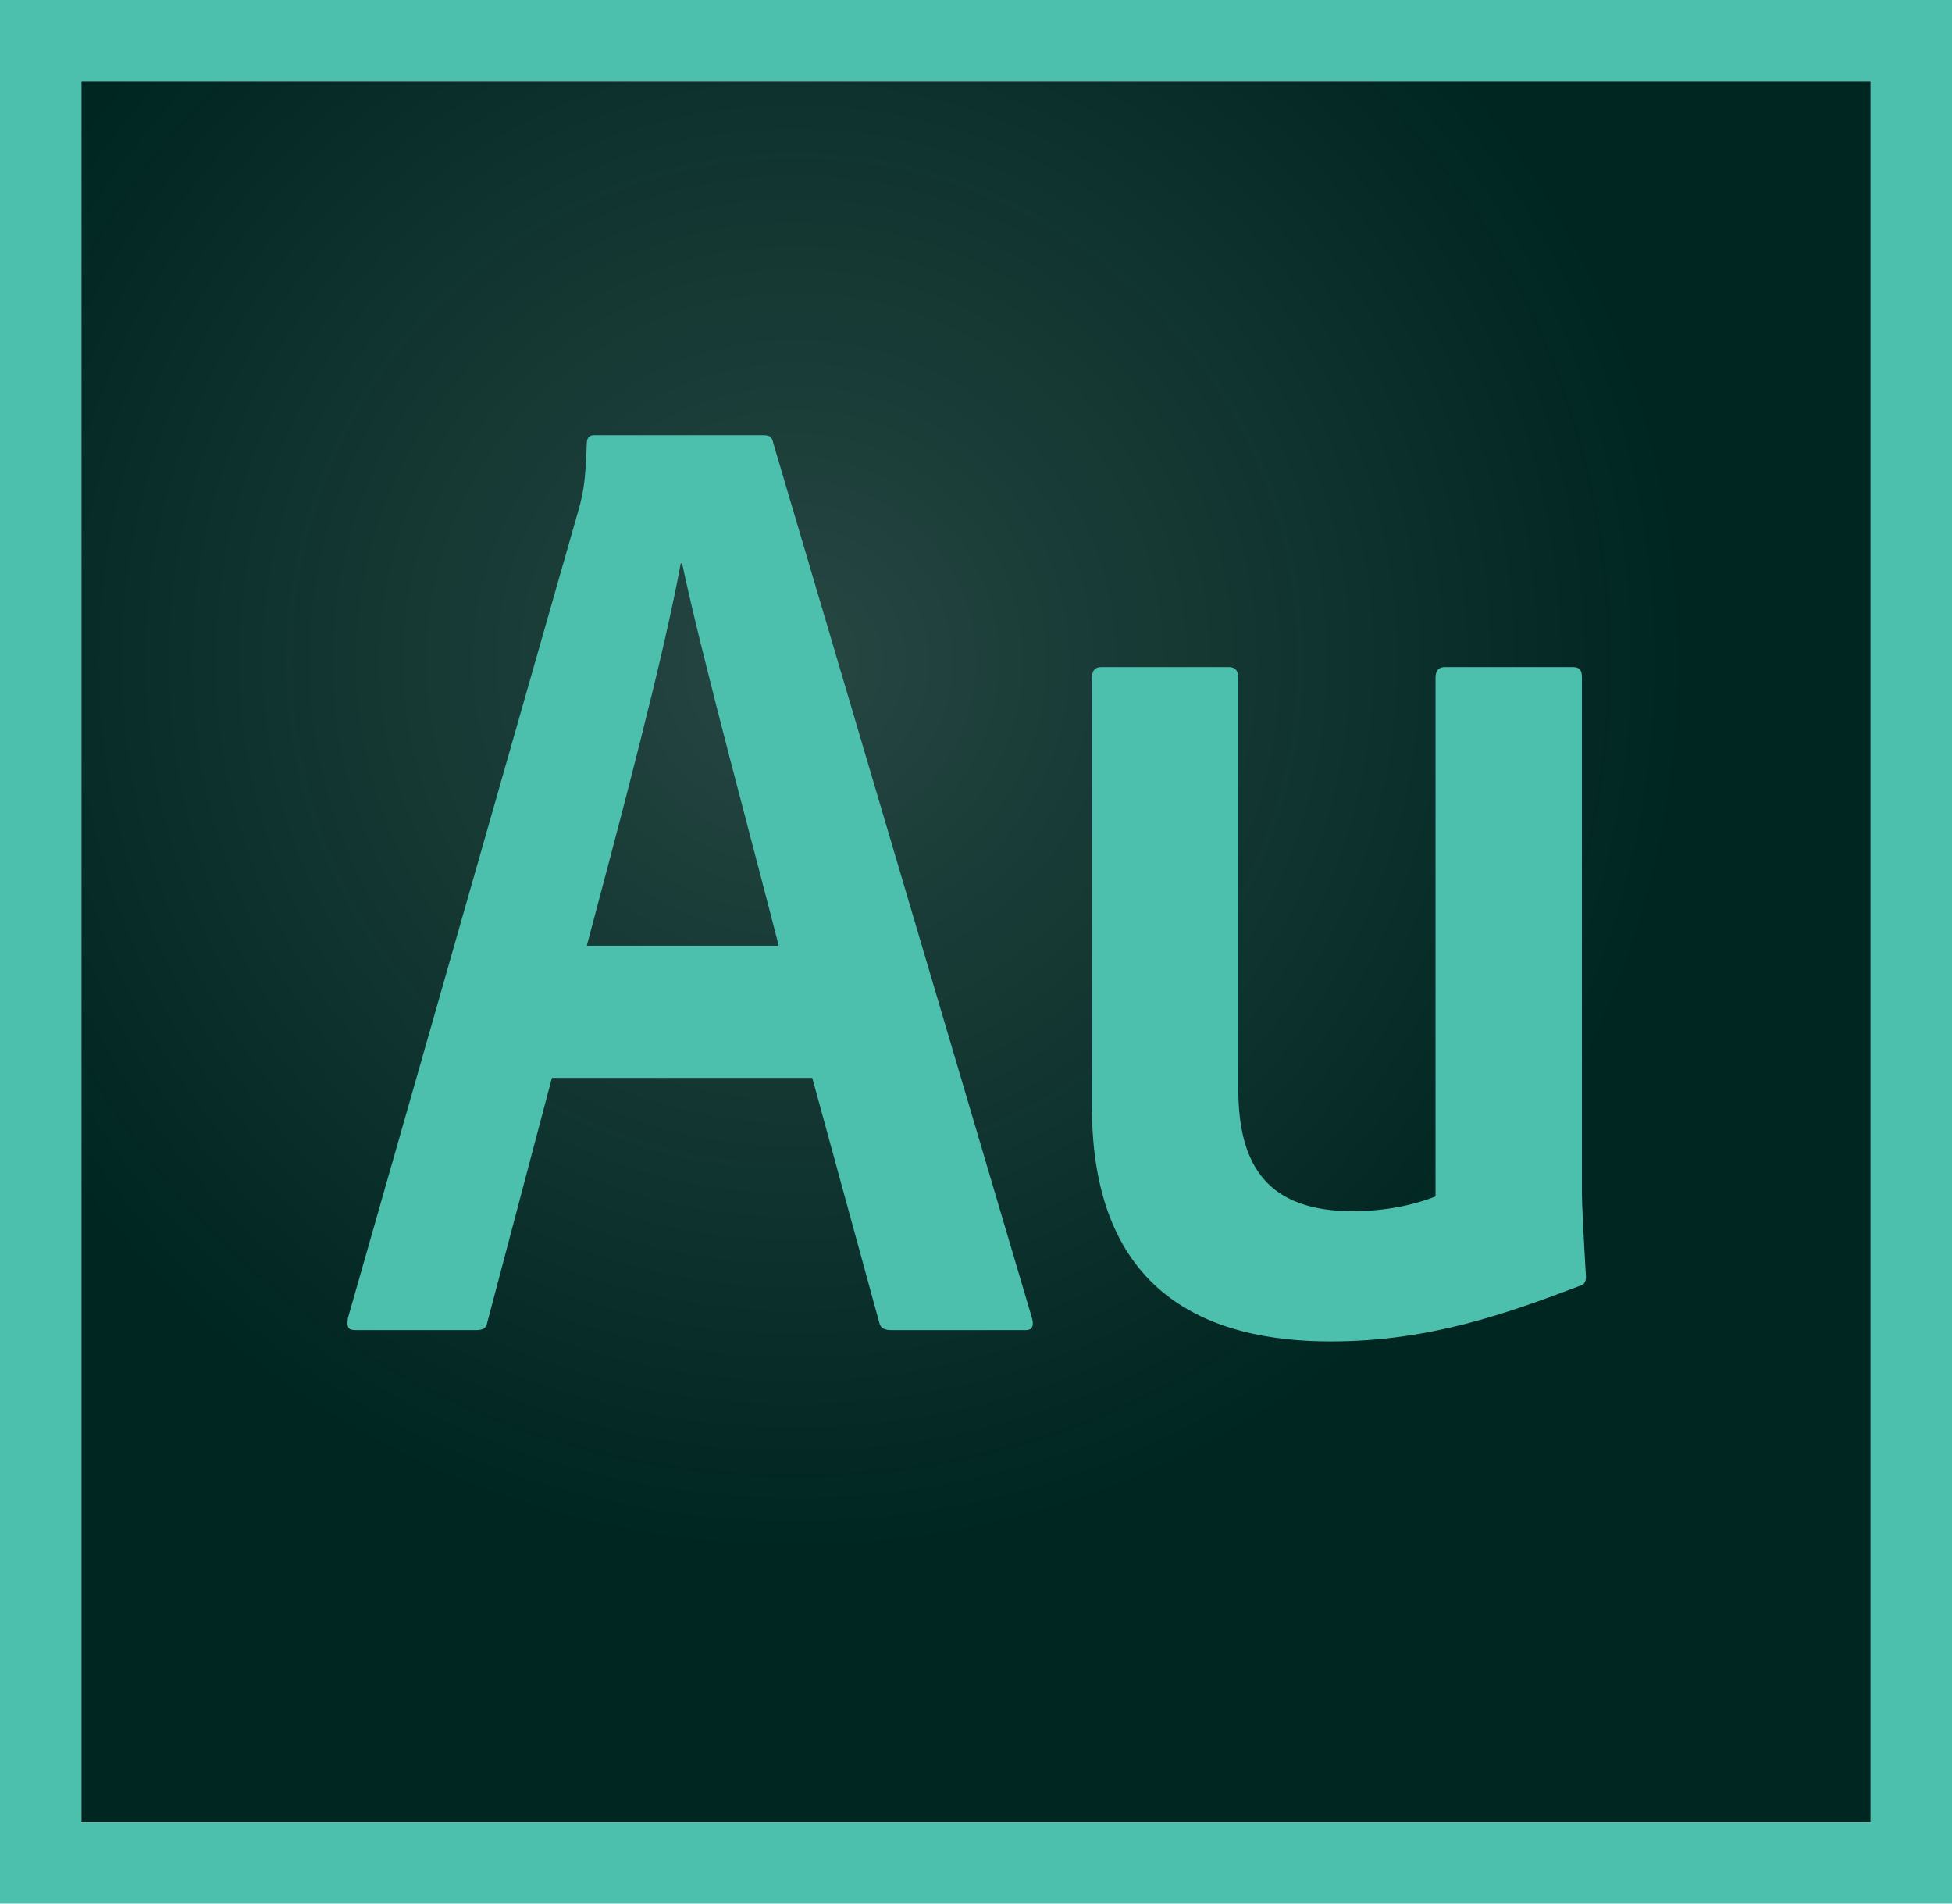 <?xml version="1.0" encoding="utf-8"?>
<!-- Generator: Adobe Illustrator 17.0.0, SVG Export Plug-In . SVG Version: 6.00 Build 0)  -->
<!DOCTYPE svg PUBLIC "-//W3C//DTD SVG 1.1//EN" "http://www.w3.org/Graphics/SVG/1.1/DTD/svg11.dtd">
<svg version="1.1" id="mnemonic" xmlns="http://www.w3.org/2000/svg" xmlns:xlink="http://www.w3.org/1999/xlink" x="0px" y="0px"
	 width="240px" height="234px" viewBox="0 0 240 234" enable-background="new 0 0 240 234" xml:space="preserve">
<g>
	<radialGradient id="SVGID_1_" cx="97.711" cy="81.286" r="143.432" gradientUnits="userSpaceOnUse">
		<stop  offset="0" style="stop-color:#002621;stop-opacity:0.85"/>
		<stop  offset="0.767" style="stop-color:#002621"/>
	</radialGradient>
	<rect x="10" y="10" fill-rule="evenodd" clip-rule="evenodd" fill="url(#SVGID_1_)" width="220" height="214"/>
</g>
<g>
	<path fill-rule="evenodd" clip-rule="evenodd" fill="#4CC0AD" d="M0,0v233.999h240.001V0H0z M10,10h220.001v213.999H10V10z"/>
</g>
<path fill-rule="evenodd" clip-rule="evenodd" fill="#4CC0AD" d="M67.858,132.5l-7.92,29.961c-0.165,0.824-0.495,1.039-1.484,1.039
	H43.768c-0.99,0-1.155-0.33-0.99-1.484l28.38-99.426c0.495-1.815,0.825-3.149,0.99-8.1c0-0.66,0.33-0.99,0.825-0.99h20.955
	c0.66,0,0.99,0.166,1.154,0.99l31.846,107.69c0.165,0.826,0,1.32-0.825,1.32h-16.5c-0.825,0-1.32-0.215-1.485-0.875l-8.25-30.125
	H67.858z M95.743,116.25c-2.805-11.055-9.404-35.285-11.88-47h-0.165c-2.145,11.715-7.425,31.49-11.55,47H95.743z M194.5,146.741
	c0,1.154,0.165,4.619,0.495,10.23c0,0.66-0.253,0.99-0.913,1.154c-8.744,3.301-18.252,6.766-30.462,6.766
	c-15.015,0-29.37-5.775-29.37-28.875V83.32c0-0.824,0.33-1.32,1.155-1.32h15.689c0.825,0,1.155,0.496,1.155,1.32v50.551
	c0,9.734,3.867,15.014,14.098,15.014c4.125,0,7.678-0.824,10.152-1.814V83.32c0-0.824,0.33-1.32,1.155-1.32h15.689
	c0.99,0,1.155,0.496,1.155,1.32V146.741z"/>
</svg>
